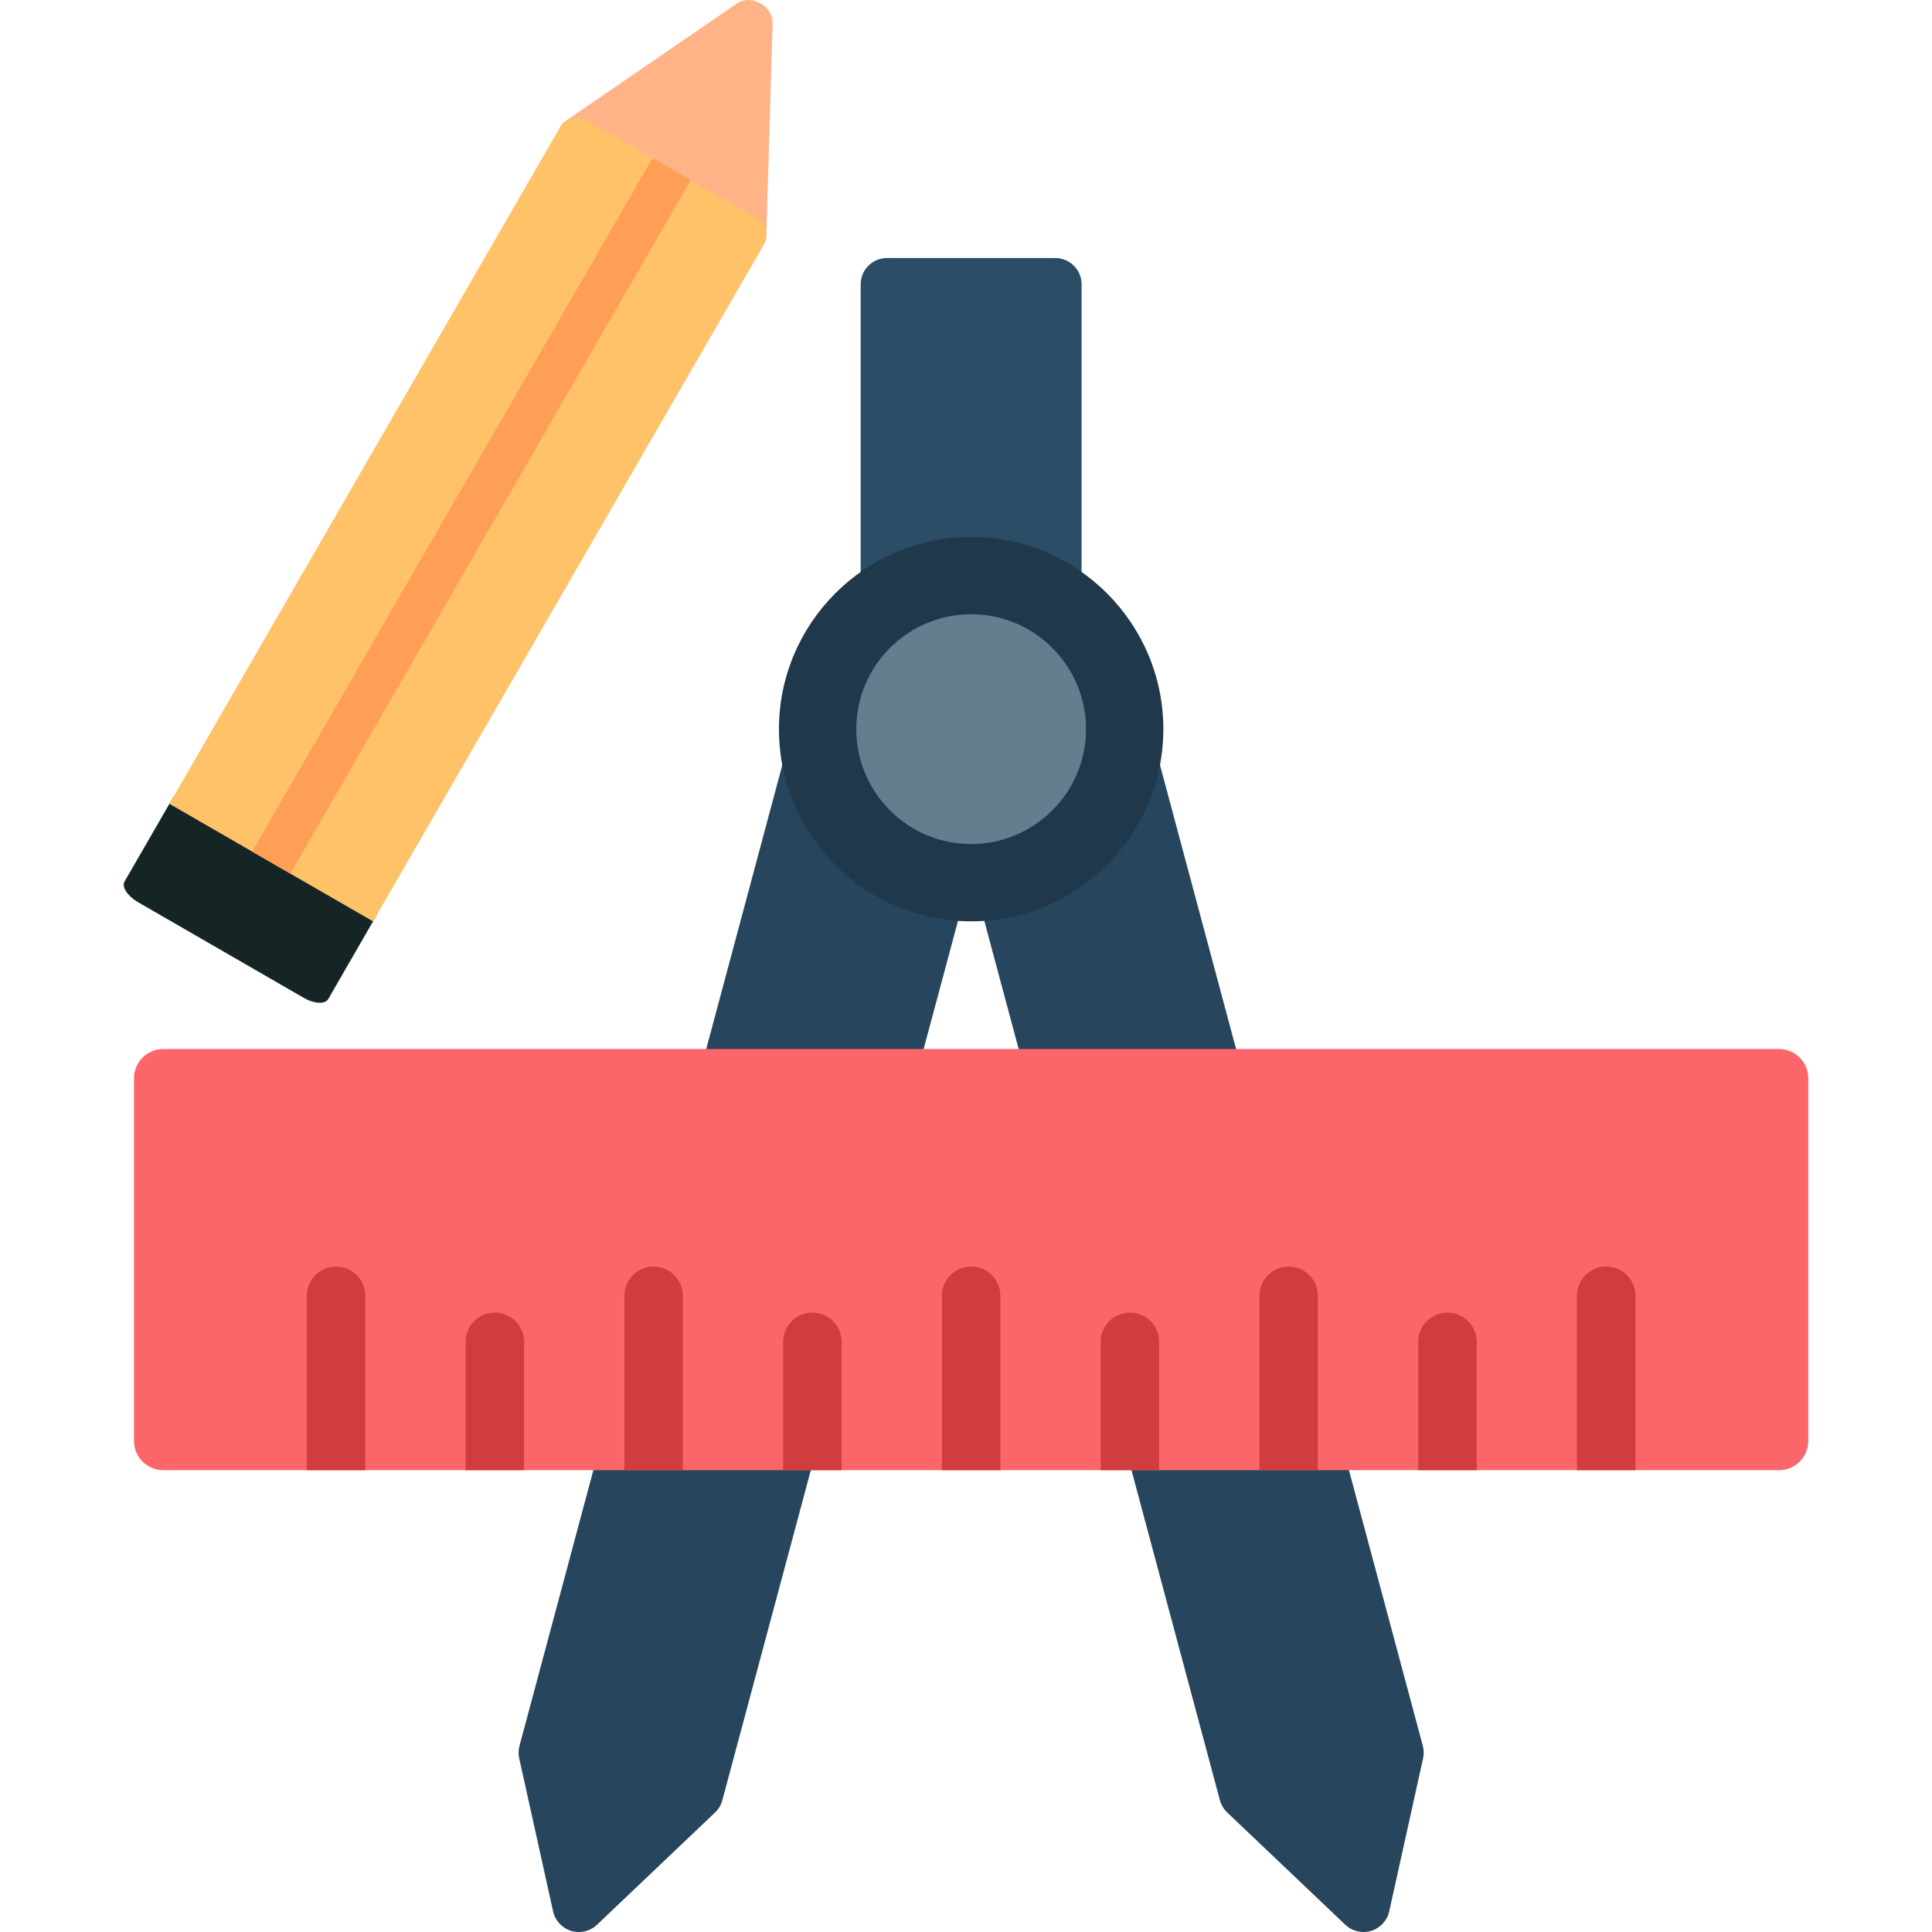 <?xml version="1.0" encoding="UTF-8"?>
<!DOCTYPE svg PUBLIC "-//W3C//DTD SVG 1.1//EN" "http://www.w3.org/Graphics/SVG/1.1/DTD/svg11.dtd">
<!-- Creator: CorelDRAW -->
<svg xmlns="http://www.w3.org/2000/svg" xml:space="preserve" width="512px" height="512px" version="1.1" style="shape-rendering:geometricPrecision; text-rendering:geometricPrecision; image-rendering:optimizeQuality; fill-rule:evenodd; clip-rule:evenodd"
viewBox="0 0 512 512"
 xmlns:xlink="http://www.w3.org/1999/xlink"
 xmlns:xodm="http://www.corel.com/coreldraw/odm/2003">
 <defs>
  <style type="text/css">
   <![CDATA[
    .fil3 {fill:#152525}
    .fil8 {fill:#20384B}
    .fil1 {fill:#27455C}
    .fil0 {fill:#2B4D66}
    .fil9 {fill:#647D8F}
    .fil7 {fill:#D03D3E}
    .fil6 {fill:#FB666B}
    .fil5 {fill:#FF9E56}
    .fil2 {fill:#FFB387}
    .fil4 {fill:#FFC269}
   ]]>
  </style>
 </defs>
 <g id="Layer_x0020_1">
  <g id="_2023990439968">
   <path class="fil0" d="M279.65 162.34c-3.86,0 -6.99,-3.13 -6.99,-6.99l-30.59 0c0,3.86 -3.13,6.99 -6.99,6.99 -3.86,0 -6.99,-3.13 -6.99,-6.99l0 -79.99c0,-3.86 3.13,-6.98 6.99,-6.98l44.57 0c3.86,0 6.99,3.12 6.99,6.98l0 79.99c0,3.86 -3.13,6.99 -6.99,6.99z"/>
   <path class="fil1" d="M235.51 292.61c-0.6,0 -1.21,-0.08 -1.82,-0.24 -1.88,-0.51 -3.37,-1.73 -4.26,-3.3 -9.99,2.16 -34.6,3.54 -37.08,3.54 -0.6,0 -1.21,-0.08 -1.81,-0.24 -3.73,-1 -5.94,-4.84 -4.94,-8.56l22.15 -82.68c1,-3.73 4.83,-5.94 8.56,-4.94 3.73,1 35.51,8.07 34.51,11.79l-4.74 21.86c1.36,-0.55 2.91,-0.68 4.44,-0.27 3.72,1 5.94,4.83 4.94,8.56l-13.21 49.29c-0.84,3.12 -3.66,5.19 -6.74,5.19zm-82.12 219.39c-0.68,0 -1.37,-0.1 -2.04,-0.3 -2.41,-0.74 -4.24,-2.72 -4.78,-5.18l-8.97 -40.53c-0.25,-1.1 -0.22,-2.24 0.07,-3.32l22.1 -82.48c1,-3.72 4.83,-5.94 8.56,-4.94 2.15,0.58 3.8,2.1 4.61,4.01 9.79,-2.81 35.49,-4.82 38.54,-4.01 3.73,1 5.94,4.83 4.95,8.56l-25 93.26c-0.33,1.25 -1,2.37 -1.93,3.26l-31.29 29.75c-1.32,1.25 -3.05,1.92 -4.82,1.92z"/>
   <path class="fil1" d="M361.34 512c-1.77,0 -3.5,-0.67 -4.82,-1.92l-31.29 -29.75c-0.93,-0.88 -1.6,-2.01 -1.94,-3.25l-24.99 -93.27c-0.99,-3.73 1.22,-7.56 4.95,-8.56 3.4,-0.91 4.32,0.88 5.22,4.03 9.45,-2.27 34.94,-3.23 37.93,-4.03 3.73,-1 7.56,1.21 8.56,4.94l22.1 82.48c0.29,1.08 0.32,2.22 0.07,3.32l-8.97 40.53c-0.54,2.46 -2.37,4.44 -4.78,5.18 -0.67,0.2 -1.36,0.3 -2.04,0.3zm-38.96 -219.39c-3.09,0 -35.58,8.66 -36.41,5.54l-1.99 -7.41c-0.81,0.75 -1.81,1.32 -2.95,1.63 -0.6,0.16 -1.21,0.24 -1.81,0.24 -3.08,0 -5.91,-2.06 -6.74,-5.19l-13.21 -49.29c-1,-3.73 1.21,-7.56 4.94,-8.56 1.14,-0.31 2.29,-0.31 3.36,-0.06l-3.76 -14.04c-1,-3.72 30.88,-18.28 34.61,-19.28 3.73,-1 7.56,1.21 8.56,4.94l22.15 82.68c1,3.72 -1.21,7.56 -4.94,8.56 -0.6,0.16 -1.21,0.24 -1.81,0.24z"/>
   <g>
    <path class="fil2" d="M201.59 0.91c-0.04,-0.03 -0.08,-0.05 -0.11,-0.07 -2.05,-1.13 -4.45,-1.12 -6.11,0.02l-45.55 31.25c-2.29,1.58 -2.46,4.77 -0.37,7.13 2.08,2.36 5.63,3.01 7.92,1.43l34.5 20.15c-0.08,2.79 2.36,5.46 5.46,5.97 3.09,0.5 5.67,-1.36 5.75,-4.15l1.67 -56.59c0.05,-1.99 -1.19,-4 -3.16,-5.14z"/>
    <path class="fil3" d="M96.27 237.03c-2.79,-1.61 -5.71,-1.77 -6.52,-0.37l-33.79 -19.51c0.81,-1.4 -0.79,-3.85 -3.58,-5.45 -2.78,-1.61 -5.7,-1.78 -6.51,-0.37l-12.87 22.29c-0.82,1.41 0.79,3.85 3.57,5.46l43.89 25.34c2.78,1.61 5.7,1.77 6.51,0.36l12.87 -22.29c0.82,-1.4 -0.79,-3.85 -3.57,-5.46z"/>
    <path class="fil4" d="M199.92 57.5l-43.88 -25.34c-2.79,-1.61 -6.14,-1.02 -7.49,1.32l-103.66 179.54 53.98 31.16 103.66 -179.54c0.64,-1.12 0.73,-2.5 0.25,-3.84 -0.49,-1.35 -1.52,-2.53 -2.86,-3.3z"/>
    <polygon class="fil5" points="183.03,47.74 172.94,41.91 66.83,225.68 76.93,231.51 "/>
   </g>
   <g>
    <path class="fil6" d="M35.51 381.86l0 -96.11c0,-4.28 3.47,-7.75 7.75,-7.75l428.21 0c4.28,0 7.74,3.47 7.74,7.75l0 96.11c0,4.28 -3.46,7.75 -7.74,7.75l-428.21 0c-4.28,0 -7.75,-3.47 -7.75,-7.75z"/>
    <path class="fil7" d="M433.41 389.61l-15.5 0 0 -46.21c0,-4.28 3.47,-7.75 7.75,-7.75 4.28,0 7.75,3.47 7.75,7.75l0 46.21zm-42.07 0l-15.5 0 0 -34.01c0,-4.28 3.47,-7.75 7.75,-7.75 4.28,0 7.75,3.47 7.75,7.75l0 34.01zm-42.08 0l-15.5 0 0 -46.21c0,-4.28 3.47,-7.75 7.75,-7.75 4.28,0 7.75,3.47 7.75,7.75l0 46.21zm-42.07 0l-15.5 0 0 -34.01c0,-4.28 3.47,-7.75 7.75,-7.75 4.28,0 7.75,3.47 7.75,7.75l0 34.01zm-42.08 0l-15.49 0 0 -46.21c0,-4.28 3.46,-7.75 7.74,-7.75 4.28,0 7.75,3.47 7.75,7.75l0 46.21zm-42.07 0l-15.5 0 0 -34.01c0,-4.28 3.47,-7.75 7.75,-7.75 4.28,0 7.75,3.47 7.75,7.75l0 34.01zm-42.08 0l-15.5 0 0 -46.21c0,-4.28 3.47,-7.75 7.75,-7.75 4.28,0 7.75,3.47 7.75,7.75l0 46.21zm-42.07 0l-15.5 0 0 -34.01c0,-4.28 3.47,-7.75 7.75,-7.75 4.28,0 7.75,3.47 7.75,7.75l0 34.01zm-42.08 0l-15.49 0 0 -46.21c0,-4.28 3.47,-7.75 7.74,-7.75 4.29,0 7.75,3.47 7.75,7.75l0 46.21z"/>
   </g>
   <path class="fil8" d="M257.36 244.16c-28.08,0 -50.93,-22.85 -50.93,-50.93 0,-28.08 22.85,-50.93 50.93,-50.93 28.09,0 50.94,22.85 50.94,50.93 -0.01,28.09 -22.85,50.93 -50.94,50.93z"/>
   <path class="fil9" d="M257.36 223.68c-16.78,0 -30.44,-13.66 -30.44,-30.45 0,-16.79 13.66,-30.45 30.44,-30.45 16.79,0 30.45,13.66 30.45,30.45 0,16.79 -13.66,30.45 -30.45,30.45z"/>
  </g>
 </g>
</svg>
